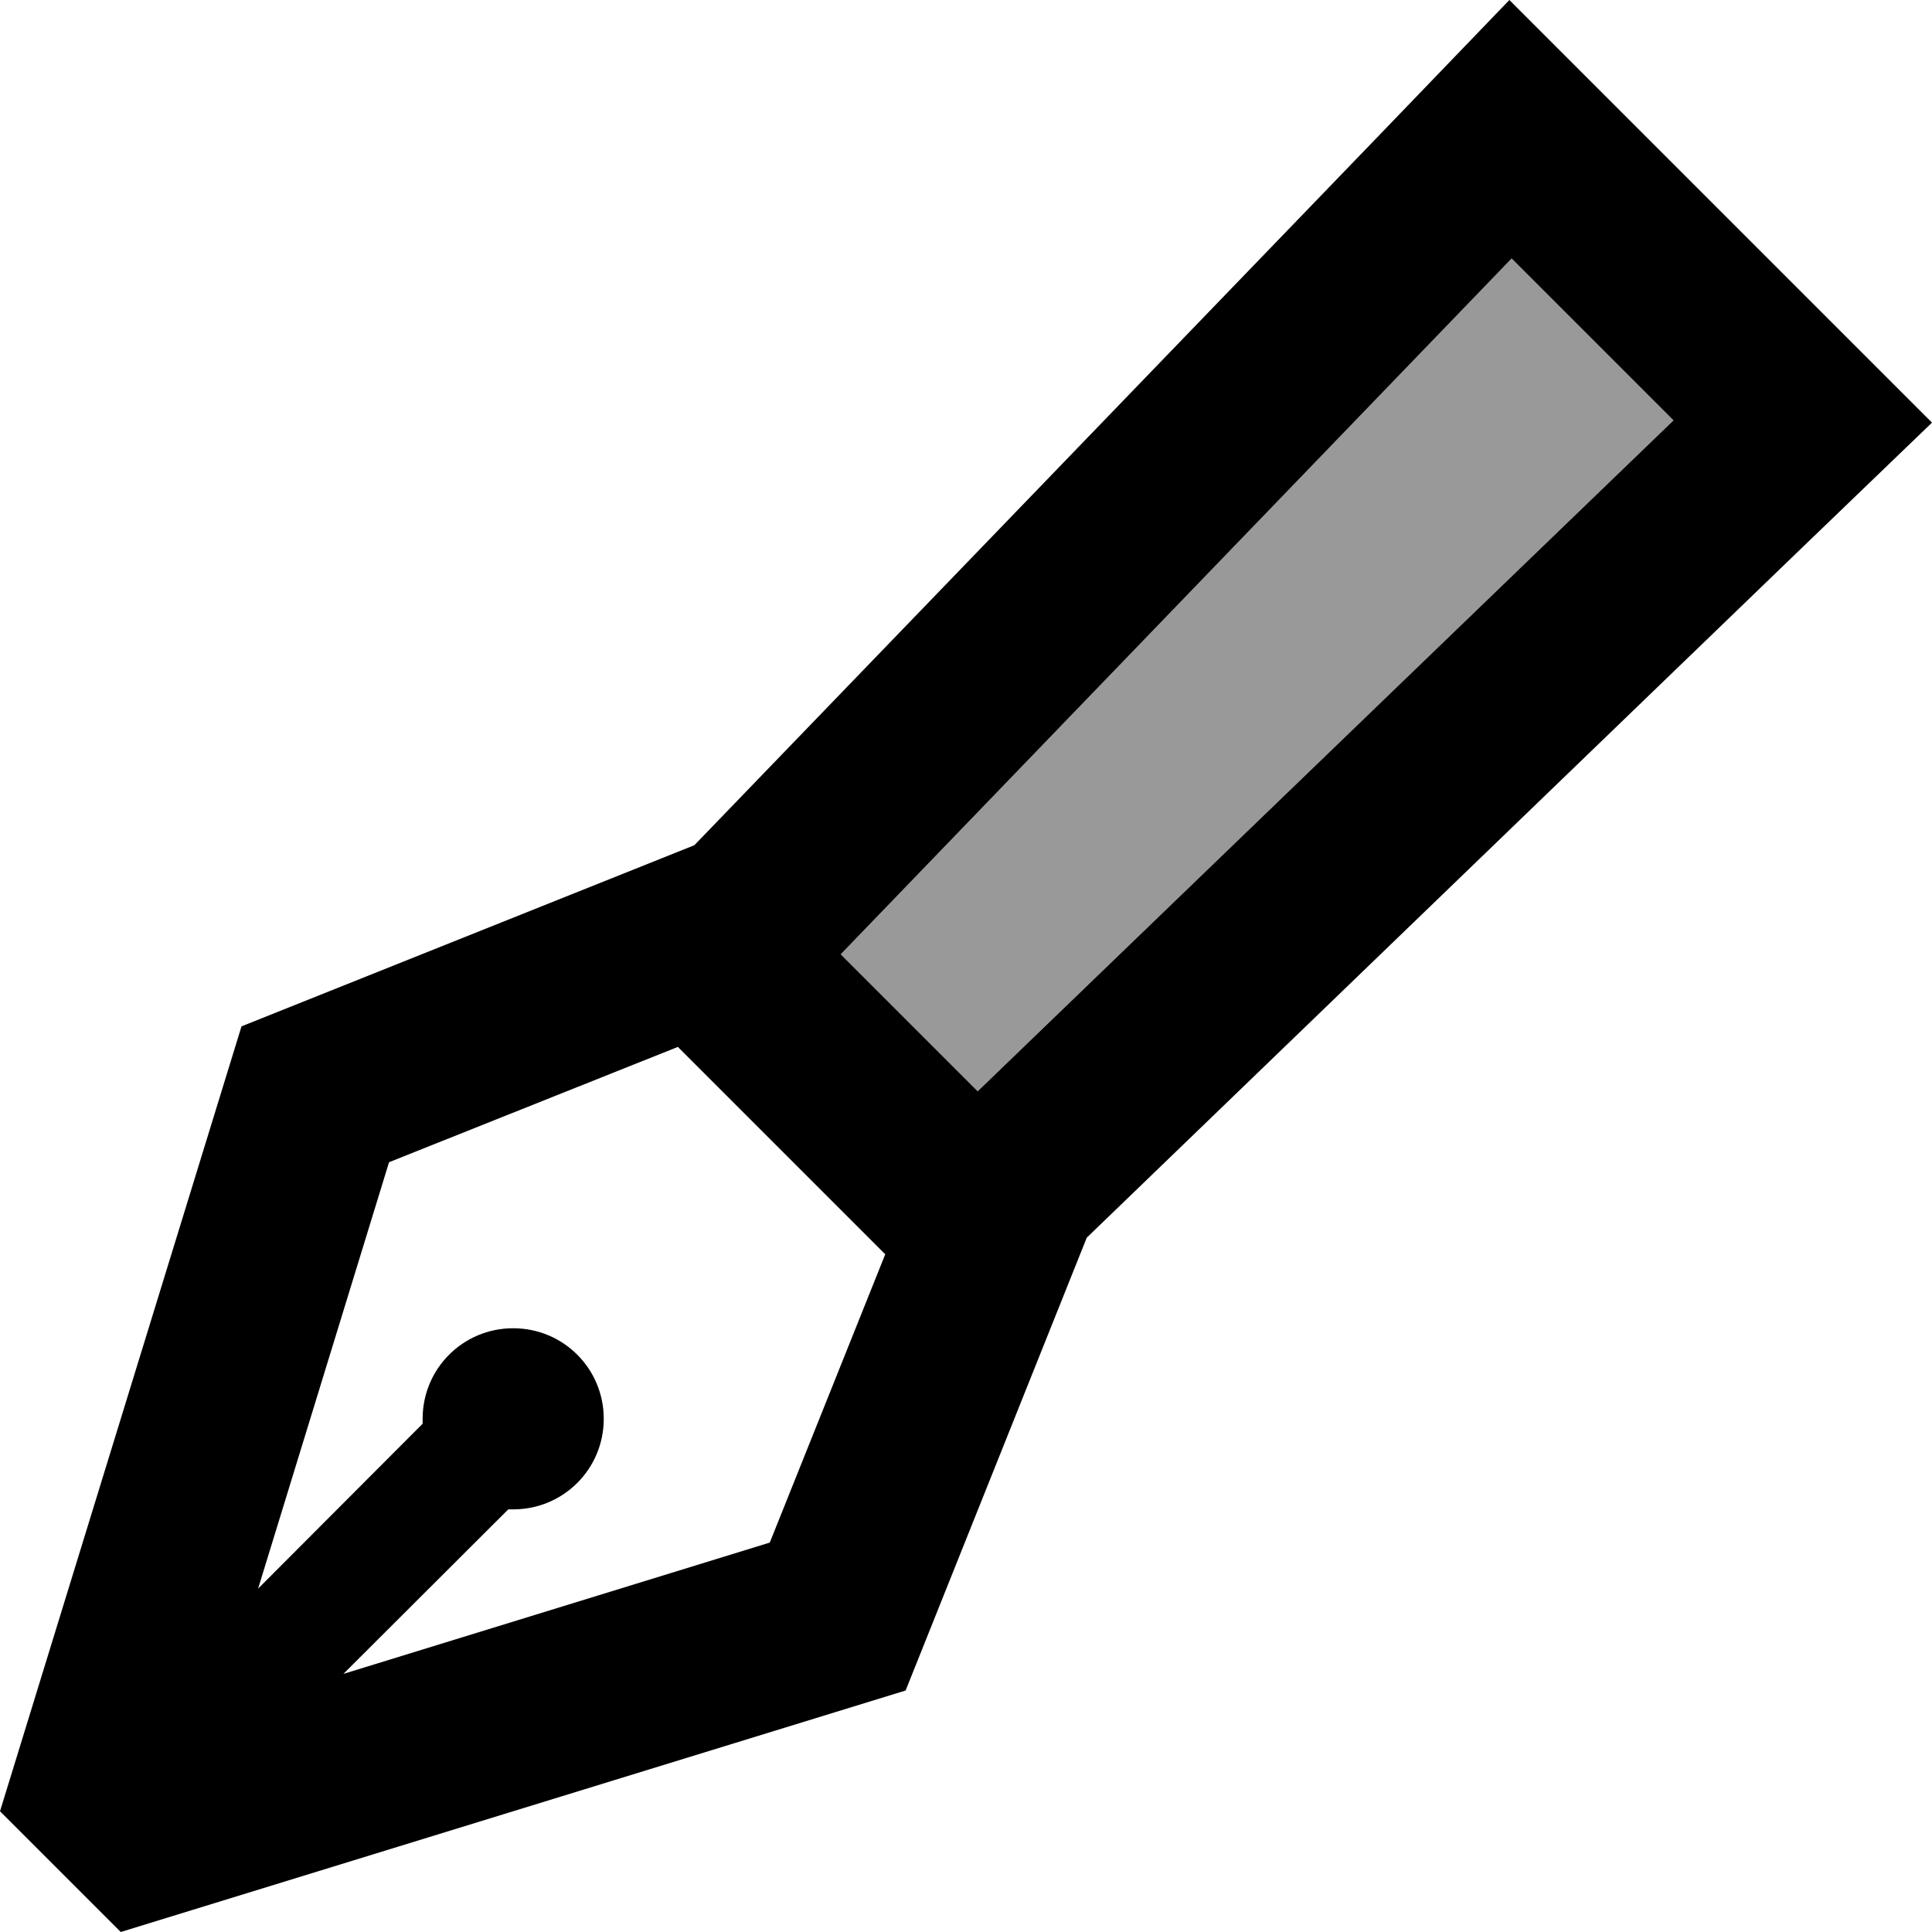 <svg fill="currentColor" xmlns="http://www.w3.org/2000/svg" viewBox="0 0 512 512"><!--! Font Awesome Pro 6.7.2 by @fontawesome - https://fontawesome.com License - https://fontawesome.com/license (Commercial License) Copyright 2024 Fonticons, Inc. --><defs><style>.fa-secondary{opacity:.4}</style></defs><path class="fa-secondary" d="M222.8 252.9L400.6 68.5l42.9 42.9L259.1 289.2l-36.3-36.3z"/><path class="fa-primary" d="M64 272l120-48L366.7 34.6 400 0l33.9 33.9 44.1 44.1L512 112l-34.6 33.3L288 328 240 448 32 512 0 480 64 272zm158.8-19.1l36.3 36.3L443.5 111.4 400.6 68.5 222.8 252.9zm-43.3 24.6L103.1 308 68.4 421 112 377.3c0-.4 0-.9 0-1.3c0-13.3 10.7-24 24-24s24 10.7 24 24s-10.7 24-24 24c-.4 0-.9 0-1.3 0L91 443.6l113-34.8 30.6-76.4-55-55z"/></svg>